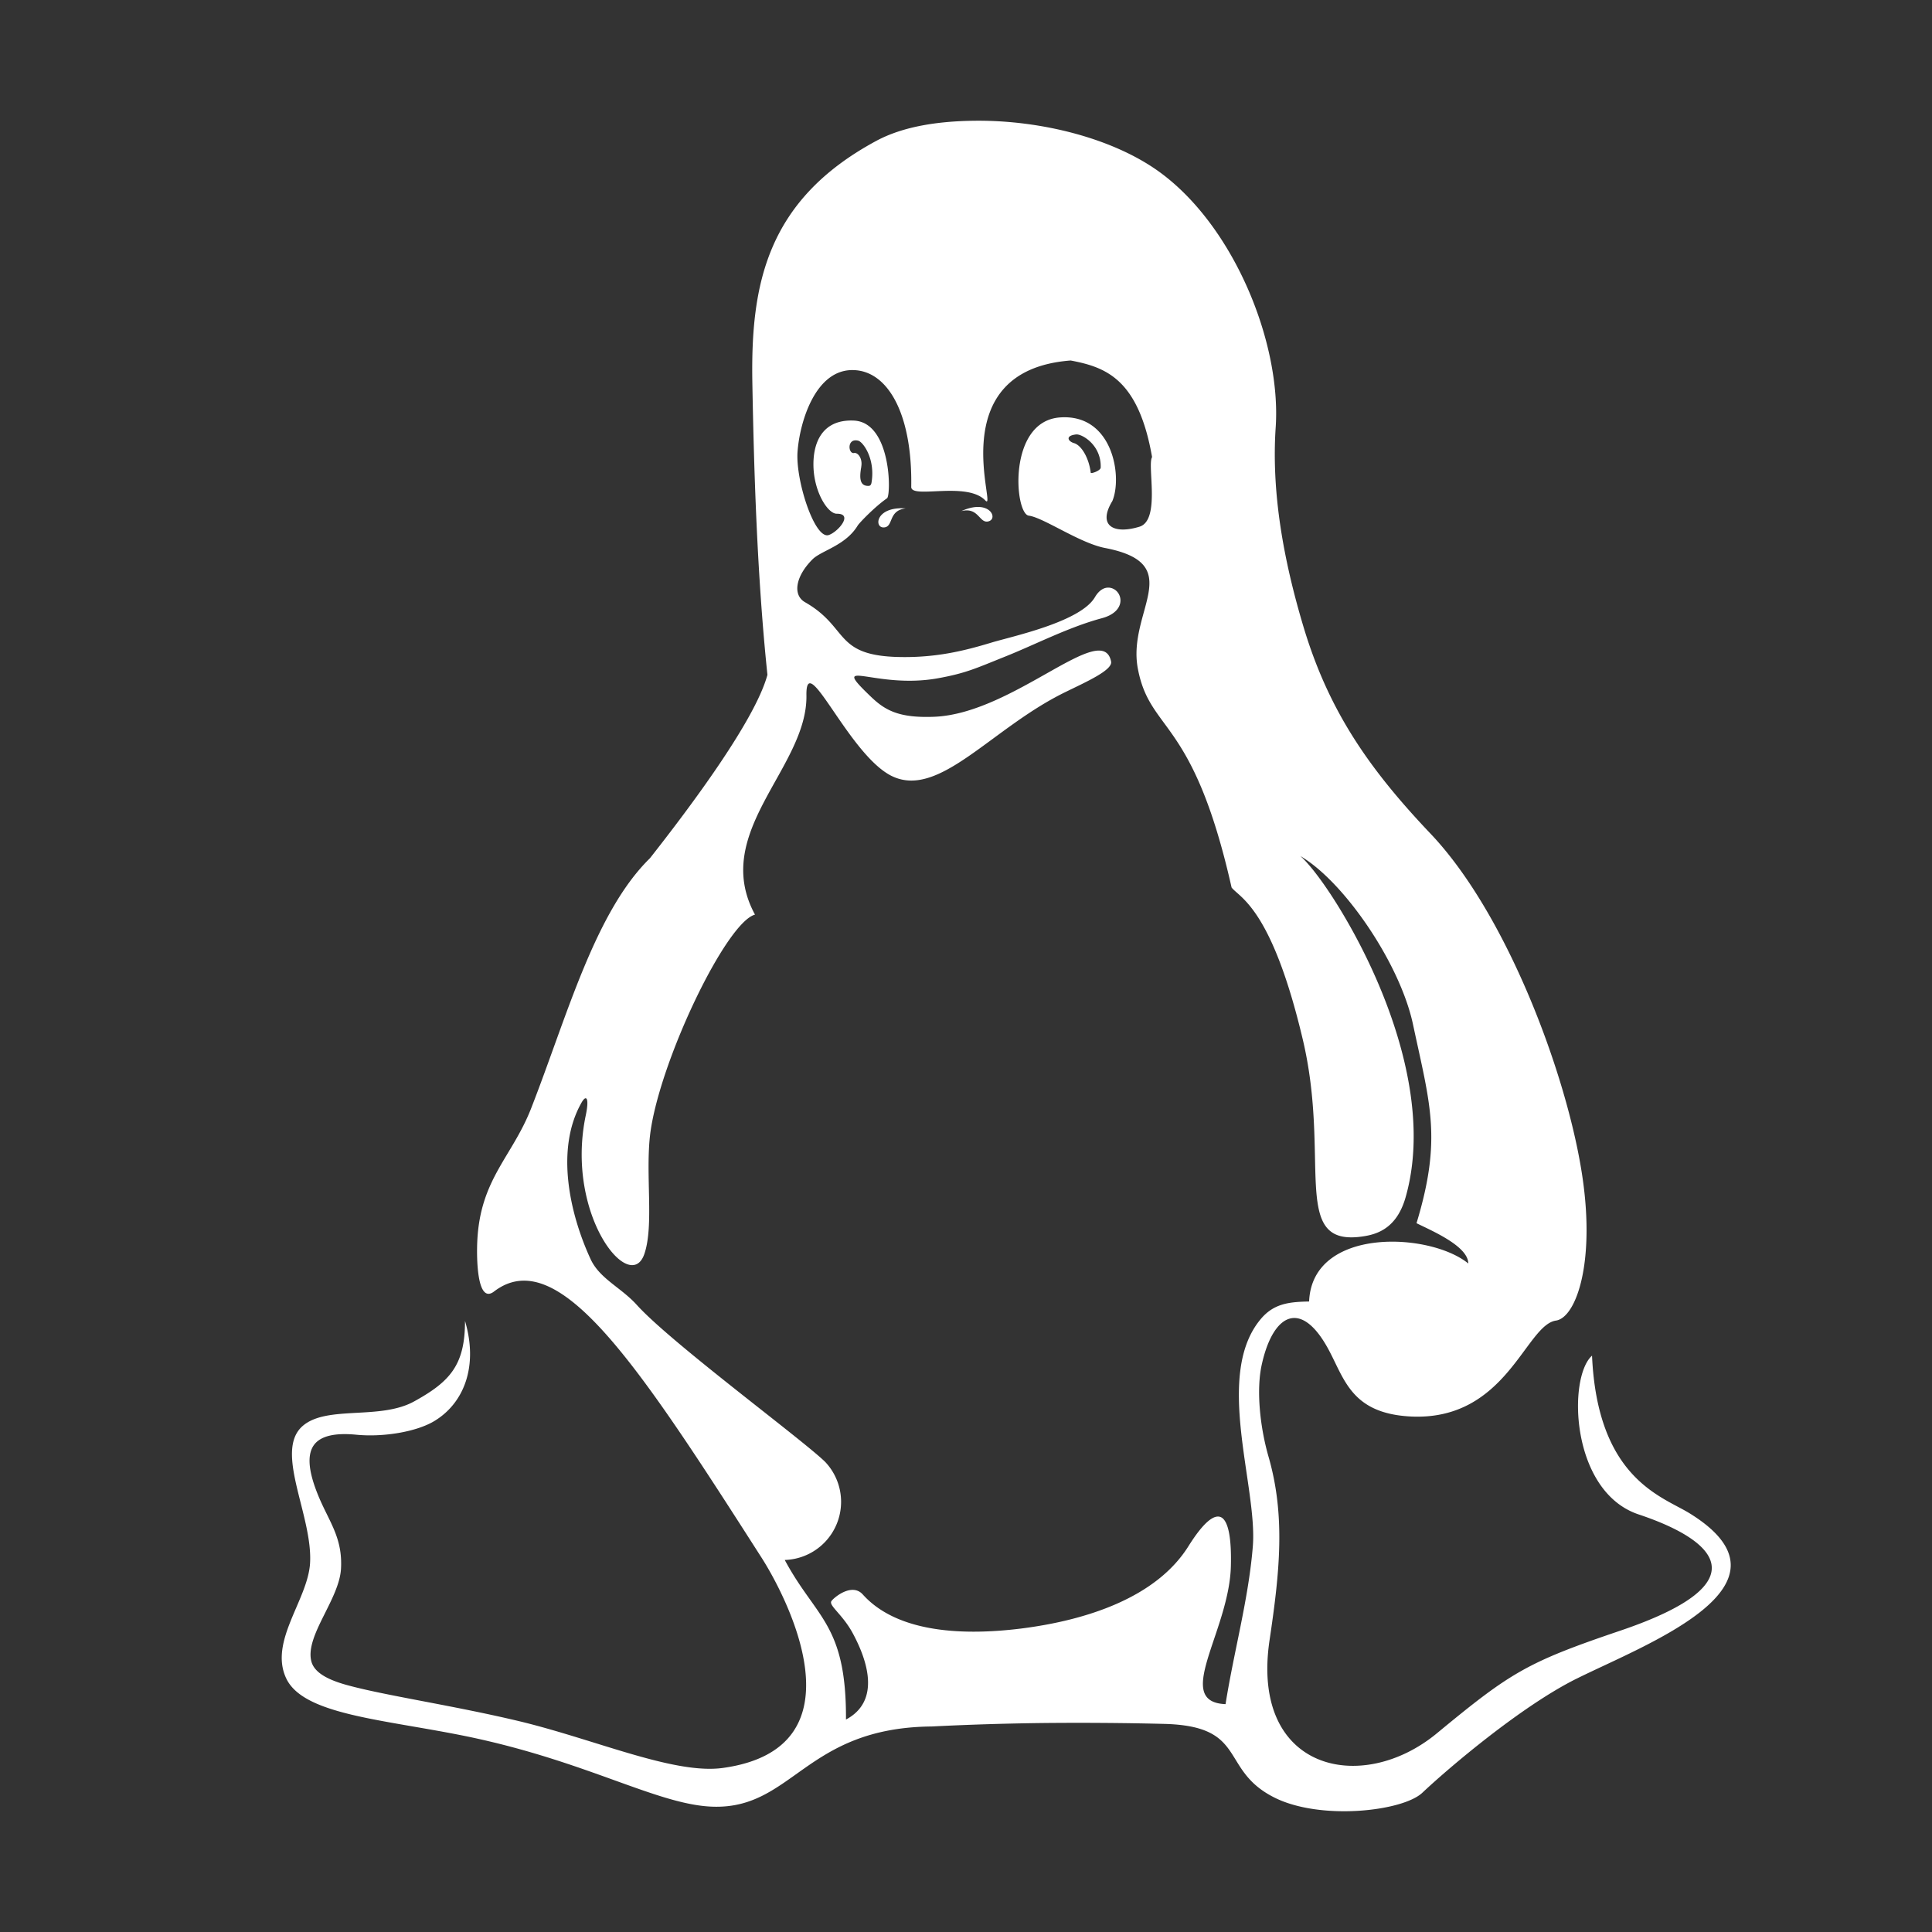 <svg width="32" height="32" viewBox="0 0 32 32" fill="white" xmlns="http://www.w3.org/2000/svg"><rect x="0" y="0" width="32" height="32" fill="#333333" stroke="none"/><path d="M15.006 8.42c-.304.033-.199.31-.368.316-.166.006-.133-.353.368-.315Zm.916.046c.295-.075.297.22.458.167.157-.053-.002-.375-.458-.167Zm10.187 19.34c-.913.456-2.104 1.467-2.55 1.887-.327.31-1.699.465-2.461.075-.904-.46-.424-1.181-1.82-1.215a57.804 57.804 0 0 0-2.043-.014c-.598.008-1.195.026-1.804.057-2.095.019-2.3 1.377-3.634 1.328-.913-.034-2.066-.748-4.045-1.16-1.39-.287-2.726-.355-3.012-.966-.286-.609.352-1.291.395-1.898.052-.79-.604-1.866-.12-2.283.401-.345 1.278-.092 1.844-.405.601-.331.843-.607.843-1.333.22.742-.01 1.357-.508 1.658-.295.178-.845.271-1.297.226-.358-.034-.58.024-.688.159-.139.176-.094.483.08.892.176.41.387.67.359 1.17-.029.501-.584 1.096-.495 1.517.034.162.194.297.58.405.637.178 1.775.34 2.898.61 1.25.305 2.538.877 3.34.767 2.395-.33 1.03-2.88.641-3.486-2.022-3.158-3.359-5.225-4.43-4.405-.279.213-.29-.537-.277-.826.046-1.038.577-1.401.893-2.21.591-1.513 1.052-3.245 1.967-4.141.68-.864 1.743-2.287 1.946-3.038-.17-1.632-.223-3.35-.25-4.856-.026-1.6.23-3.005 2.052-3.987.445-.24 1.022-.328 1.634-.334 1.094-.012 2.301.292 3.072.859 1.229.904 2.001 2.828 1.911 4.211-.073 1.065.12 2.182.465 3.329.412 1.363 1.064 2.32 2.1 3.41 1.248 1.314 2.219 3.9 2.492 5.54.258 1.53-.078 2.476-.416 2.524-.504.074-.819 1.662-2.398 1.589-1.008-.049-1.106-.64-1.386-1.142-.449-.805-.905-.553-1.089.285-.094.43-.025 1.044.113 1.523.282.98.185 1.91.017 3.037-.322 2.164 1.524 2.573 2.77 1.545 1.229-1.015 1.492-1.177 3.048-1.704 2.345-.797 1.557-1.501.296-1.922-1.131-.377-1.178-2.273-.773-2.63.09 2.035 1.158 2.33 1.611 2.608 1.94 1.195-.733 2.176-1.87 2.744Zm-5.223-5.963c.214-.252.465-.28.797-.286.05-1.24 1.998-1.15 2.636-.63 0-.288-.612-.545-.857-.667.424-1.4.225-1.964-.057-3.287-.213-1.01-1.14-2.369-1.867-2.794.183.16.532.623.9 1.303.633 1.17 1.259 2.9.842 4.353-.16.555-.527.625-.778.653-1.117.115-.46-1.31-.924-3.272-.516-2.181-1.046-2.345-1.179-2.516-.64-2.838-1.351-2.555-1.553-3.627-.18-.948.834-1.732-.545-1.997-.42-.082-1.021-.505-1.261-.535-.238-.032-.354-1.565.517-1.627.871-.064 1.038.976.867 1.385-.248.406.018.557.449.425.352-.107.125-1.018.209-1.153-.227-1.303-.776-1.491-1.348-1.6-2.169.165-1.195 2.548-1.414 2.318-.308-.323-1.232-.018-1.227-.225.02-1.215-.39-1.92-.956-1.934-.63-.019-.89.856-.927 1.349-.036.473.283 1.459.516 1.383.153-.05.415-.355.135-.353-.145.002-.363-.335-.386-.745-.022-.409.129-.82.664-.798.628.024.622 1.24.553 1.287-.2.138-.458.406-.486.452-.2.331-.6.413-.747.558-.28.278-.336.59-.126.711.717.409.484.864 1.488.906.66.025 1.156-.102 1.605-.238.35-.105 1.473-.343 1.71-.752.103-.174.232-.18.318-.13.15.086.183.376-.205.48-.555.149-1.116.443-1.608.638-.49.197-.647.273-1.11.357-1.043.186-1.812-.373-1.113.298.232.223.455.363 1.055.339 1.314-.052 2.786-1.617 2.93-.916.031.143-.415.339-.763.51-1.232.602-2.1 1.789-2.888 1.378-.705-.37-1.407-2.106-1.395-1.328.02 1.2-1.594 2.268-.852 3.633-.48.13-1.577 2.425-1.734 3.62-.086.677.065 1.527-.099 2.002-.237.686-1.315-.654-.97-2.297.061-.29.009-.351-.07-.211-.437.768-.197 1.84.15 2.592.15.325.504.469.766.759.565.626 2.726 2.217 3.118 2.598a.963.963 0 0 1-.668 1.626c.518.968 1.022 1.06 1.014 2.643.585-.312.35-.994.105-1.443-.171-.307-.395-.447-.346-.519.036-.054.337-.311.519-.11.533.593 1.539.699 2.621.565 1.08-.136 2.239-.51 2.774-1.365.251-.4.433-.543.55-.473.114.072.164.355.152.81-.014.505-.227 1.03-.36 1.45-.149.474-.195.811.272.83.139-.879.382-1.743.452-2.617.079-.994-.647-2.844.135-3.766ZM14.266 7.73c-.036.196-.022.318.114.318.023 0 .046-.004.055-.054.066-.39-.137-.672-.22-.695-.192-.048-.168.225-.068.204.06-.012.143.088.118.227Zm3.565-.535c-.197.019-.14.116-.043.144.129.038.25.255.278.491.002.022.165-.034.165-.086.012-.377-.314-.556-.4-.548Z"></path></svg>